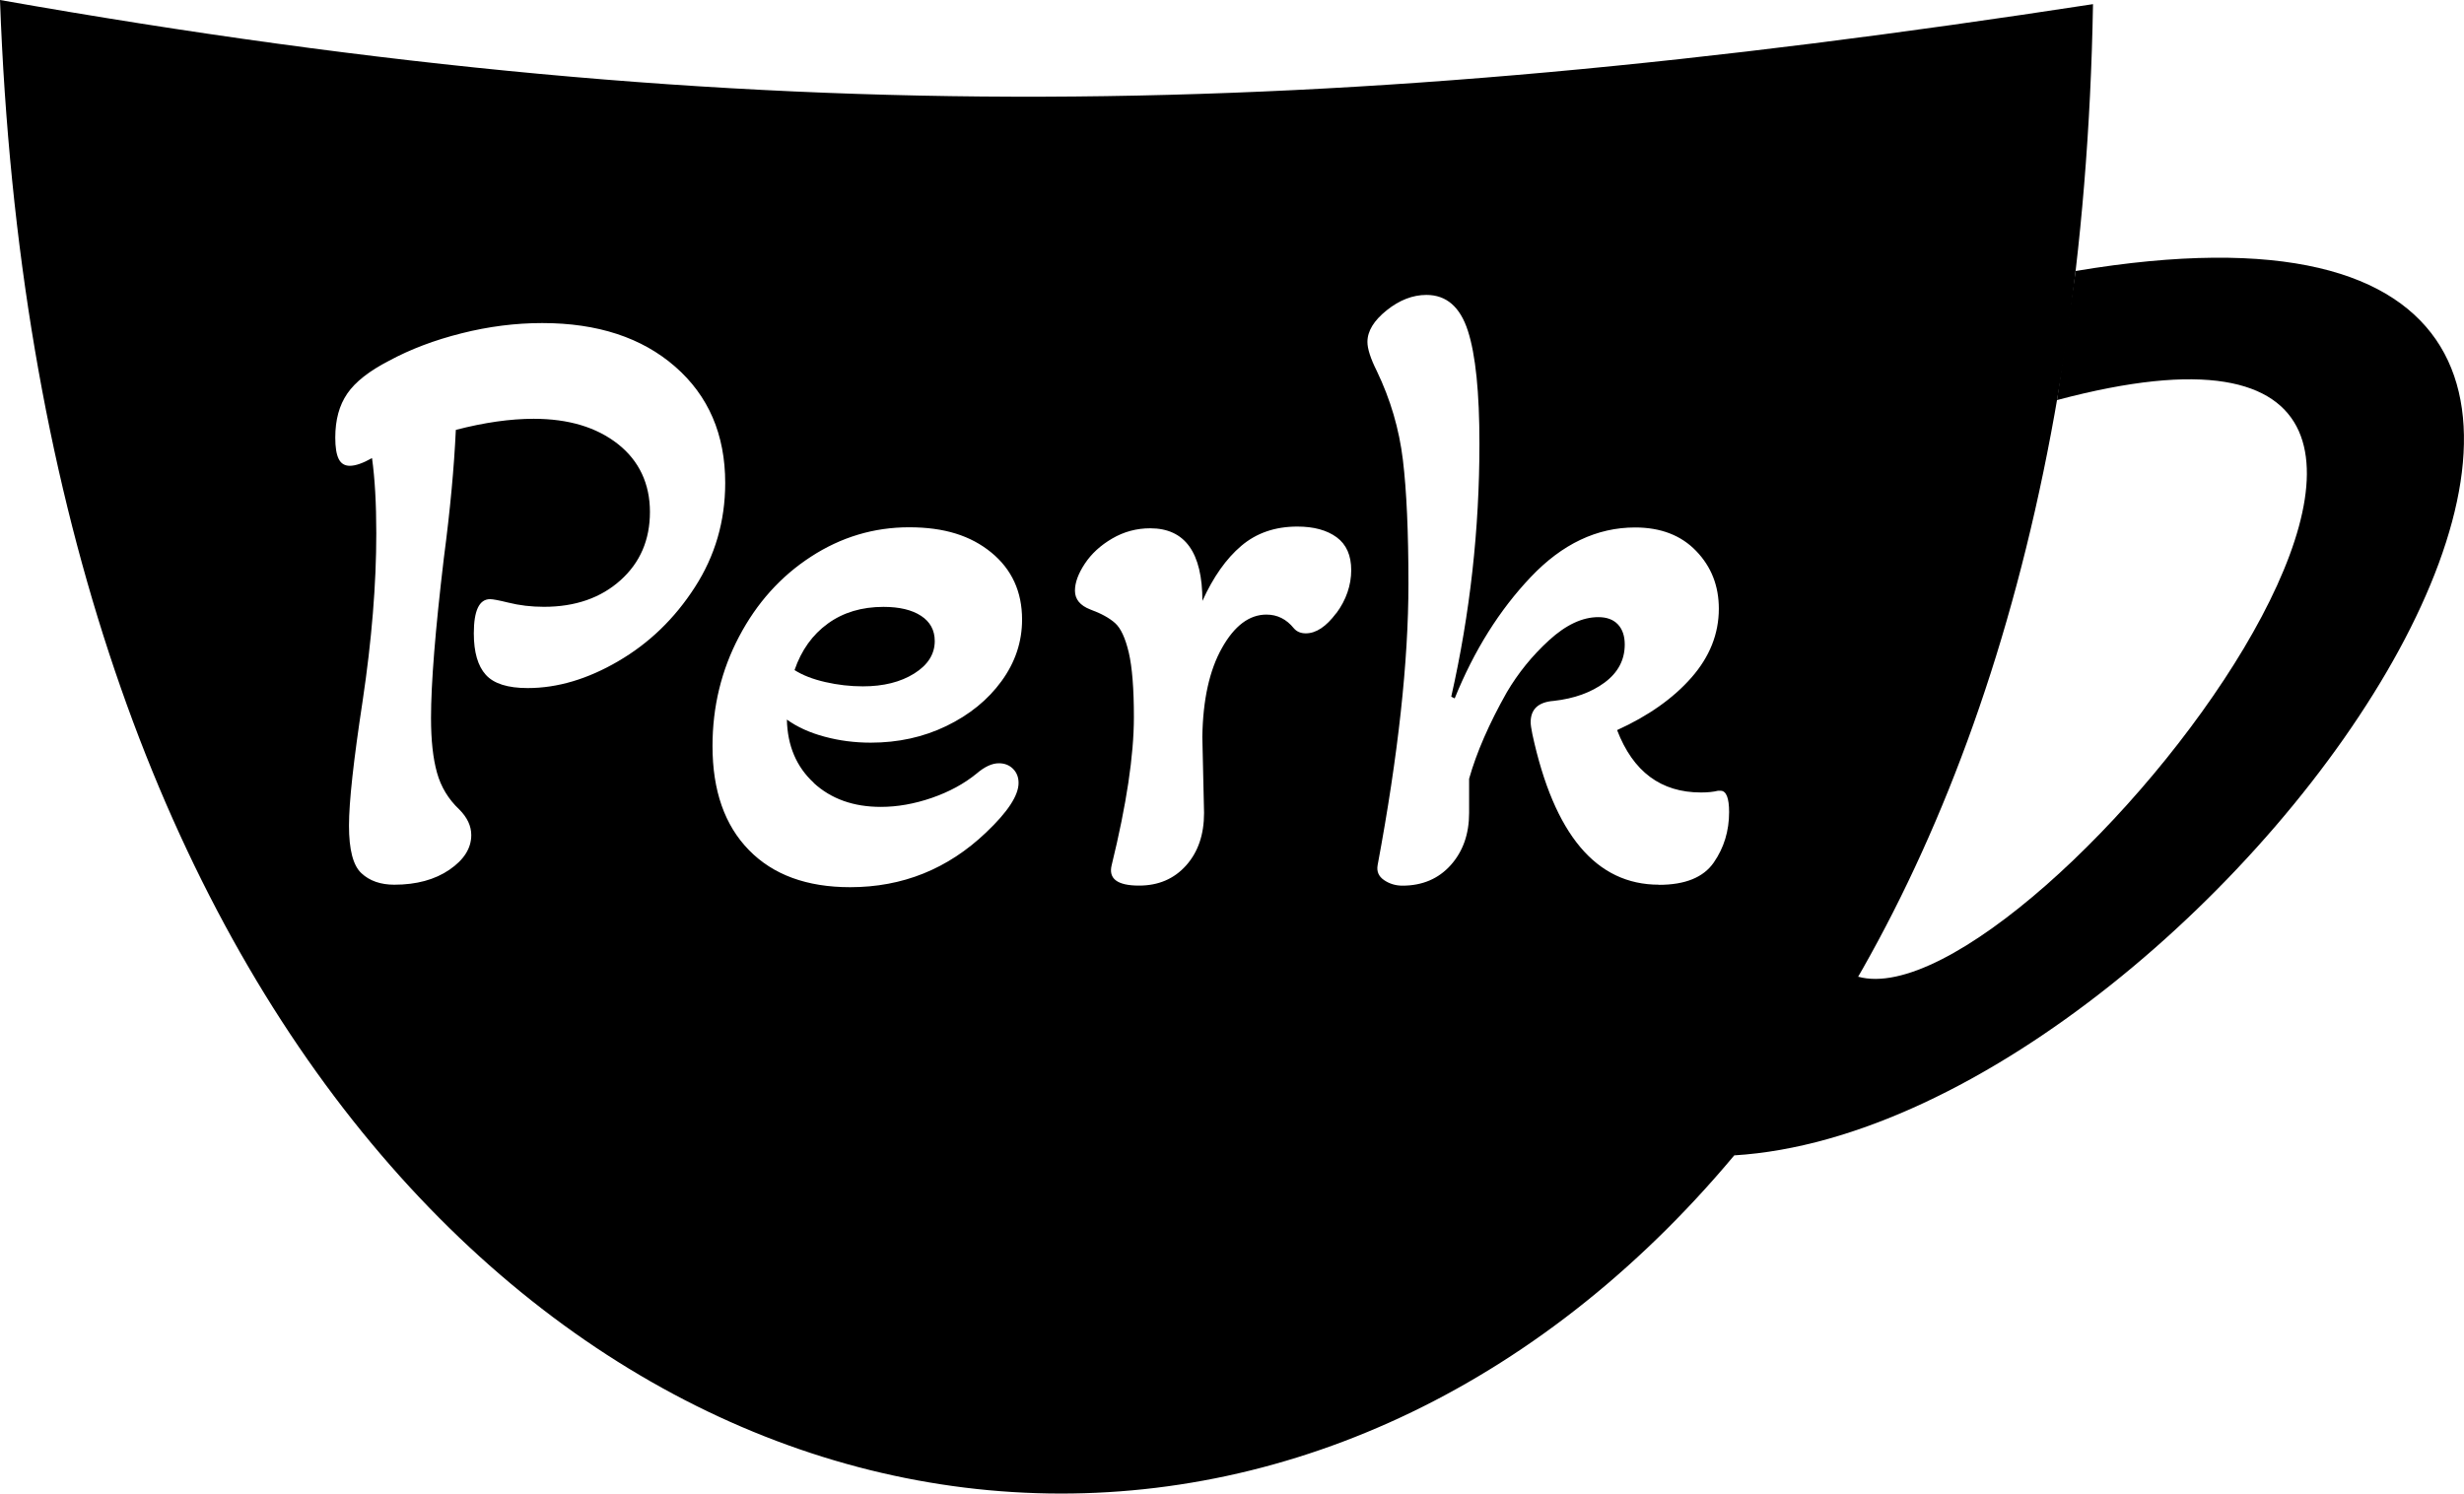 <?xml version="1.0" encoding="UTF-8"?>
<svg id="Layer_2" data-name="Layer 2" xmlns="http://www.w3.org/2000/svg" viewBox="0 0 386.28 234.17">
  <g id="Layer_1-2">
    <g id="Perk">
      <g>
        <path d="m0,0c11.22,312.12,322.71,312.12,328.12.65C207.66,19.15,119.26,21.06,0,0h0Zm96.94,103.66c-4.83,2.82-9.56,4.22-14.21,4.22-3.13,0-5.32-.69-6.57-2.08-1.25-1.38-1.88-3.55-1.88-6.5,0-3.57.85-5.36,2.55-5.36.45,0,1.38.18,2.81.53,1.79.45,3.66.67,5.63.67,4.91,0,8.91-1.39,12-4.16s4.62-6.34,4.62-10.72-1.68-8.02-5.03-10.65-7.75-3.95-13.2-3.95c-3.67,0-7.73.58-12.2,1.74-.27,5.9-.89,12.6-1.88,20.11-1.34,11.26-2.01,19.62-2.01,25.06,0,3.49.31,6.35.94,8.58.62,2.23,1.79,4.16,3.49,5.76,1.25,1.25,1.88,2.59,1.88,4.02,0,2.06-1.14,3.87-3.42,5.43s-5.16,2.35-8.65,2.35c-2.14,0-3.87-.6-5.16-1.81-1.3-1.21-1.94-3.69-1.94-7.44s.71-10.19,2.14-19.57c1.43-9.56,2.14-18.32,2.14-26.27,0-4.64-.22-8.58-.67-11.8-1.43.81-2.59,1.21-3.48,1.21-.81,0-1.39-.36-1.74-1.07-.36-.71-.54-1.83-.54-3.35,0-2.77.62-5.07,1.88-6.9,1.25-1.83,3.44-3.55,6.57-5.16,3.31-1.79,7.08-3.22,11.33-4.29,4.24-1.07,8.47-1.61,12.67-1.61,8.67,0,15.62,2.28,20.84,6.84s7.84,10.63,7.84,18.23c0,5.99-1.59,11.44-4.76,16.35-3.17,4.92-7.17,8.78-12,11.59h.01Zm30.63,19.1c2.73,2.5,6.23,3.75,10.52,3.75,2.59,0,5.25-.47,7.98-1.41,2.72-.94,5.07-2.21,7.04-3.82,1.25-1.07,2.41-1.61,3.49-1.61.89,0,1.63.29,2.21.87s.87,1.32.87,2.21c0,1.97-1.7,4.56-5.09,7.77-5.99,5.72-13.09,8.58-21.31,8.58-6.79,0-12.09-1.94-15.88-5.83-3.8-3.89-5.7-9.32-5.7-16.29,0-6.17,1.38-11.88,4.16-17.16,2.77-5.27,6.52-9.45,11.26-12.53,4.73-3.08,9.87-4.62,15.41-4.62s9.65,1.32,12.87,3.95c3.22,2.64,4.83,6.14,4.83,10.52,0,3.49-1.07,6.7-3.22,9.65s-5.03,5.29-8.65,7.04-7.57,2.61-11.86,2.61c-2.5,0-4.92-.31-7.24-.94-2.32-.62-4.29-1.52-5.9-2.68.09,4.11,1.5,7.42,4.22,9.92v.02Zm81.9-26.61c-1.57,2.1-3.15,3.15-4.76,3.15-.8,0-1.43-.27-1.88-.8-1.16-1.43-2.59-2.14-4.29-2.14-2.68,0-5.01,1.74-6.97,5.23-1.97,3.49-2.99,8.13-3.08,13.94l.27,11.93c0,3.4-.94,6.14-2.82,8.24s-4.34,3.15-7.37,3.15c-3.4,0-4.83-1.07-4.29-3.22,2.32-9.47,3.48-17.2,3.48-23.19,0-4.47-.27-7.84-.8-10.12-.54-2.28-1.25-3.82-2.14-4.62s-2.19-1.52-3.89-2.14c-1.61-.62-2.41-1.61-2.41-2.95,0-1.25.51-2.66,1.54-4.22,1.03-1.56,2.46-2.88,4.29-3.95,1.83-1.07,3.82-1.61,5.97-1.61,5.45,0,8.18,3.8,8.18,11.39,1.7-3.75,3.73-6.63,6.1-8.64,2.37-2.01,5.29-3.02,8.78-3.02,2.59,0,4.64.56,6.17,1.68,1.52,1.12,2.28,2.84,2.28,5.16s-.78,4.67-2.35,6.77v-.02Zm50.6,42.56c-9.83,0-16.44-7.86-19.84-23.59-.18-.89-.27-1.52-.27-1.88,0-2.06,1.21-3.17,3.62-3.35,3.22-.36,5.87-1.32,7.98-2.88,2.1-1.56,3.15-3.55,3.15-5.96,0-1.34-.36-2.39-1.07-3.15-.72-.76-1.74-1.14-3.08-1.14-2.5,0-5.07,1.21-7.71,3.62-2.64,2.41-4.85,5.14-6.64,8.18-2.77,4.91-4.74,9.43-5.9,13.54v5.36c0,3.31-.96,6.03-2.88,8.18-1.92,2.14-4.45,3.22-7.57,3.22-1.07,0-2.03-.29-2.88-.87s-1.19-1.36-1.01-2.35c3.22-17.24,4.83-31.94,4.83-44.1,0-8.13-.29-14.61-.87-19.43-.58-4.83-1.94-9.47-4.09-13.94-.98-1.96-1.47-3.49-1.47-4.56,0-1.7,1.01-3.35,3.02-4.96,2.01-1.61,4.09-2.41,6.23-2.41,3.13,0,5.29,1.88,6.5,5.63s1.81,9.65,1.81,17.69c0,13.4-1.47,26.63-4.42,39.67l.54.27c3.04-7.51,7.01-13.85,11.93-19.03,4.91-5.18,10.37-7.77,16.35-7.77,4.02,0,7.22,1.23,9.58,3.69,2.37,2.46,3.55,5.47,3.55,9.05,0,3.93-1.43,7.53-4.29,10.79-2.86,3.26-6.75,6.01-11.66,8.24,2.5,6.52,6.88,9.78,13.14,9.78,1.07,0,1.96-.09,2.68-.27h.4c.89,0,1.34,1.12,1.34,3.35,0,2.95-.8,5.59-2.41,7.91-1.61,2.32-4.47,3.49-8.58,3.49v-.02Z"/>
        <path d="m135.28,107.61c3.22,0,5.9-.67,8.04-2.01s3.22-3.04,3.22-5.09c0-1.7-.72-3.02-2.14-3.95-1.43-.94-3.4-1.41-5.9-1.41-3.4,0-6.3.87-8.71,2.61s-4.16,4.18-5.23,7.3c1.25.8,2.86,1.43,4.83,1.88,1.96.45,3.93.67,5.9.67h0Z"/>
      </g>
      <path d="m325.39,42.49l-2.92,20.24c92.22-24.58-3.65,98.11-31.18,90.4,0,0-1.2.05-19.44,28.02,76.85-4.69,183.3-160.43,53.54-138.66Z"/>
    </g>
  </g>
</svg>